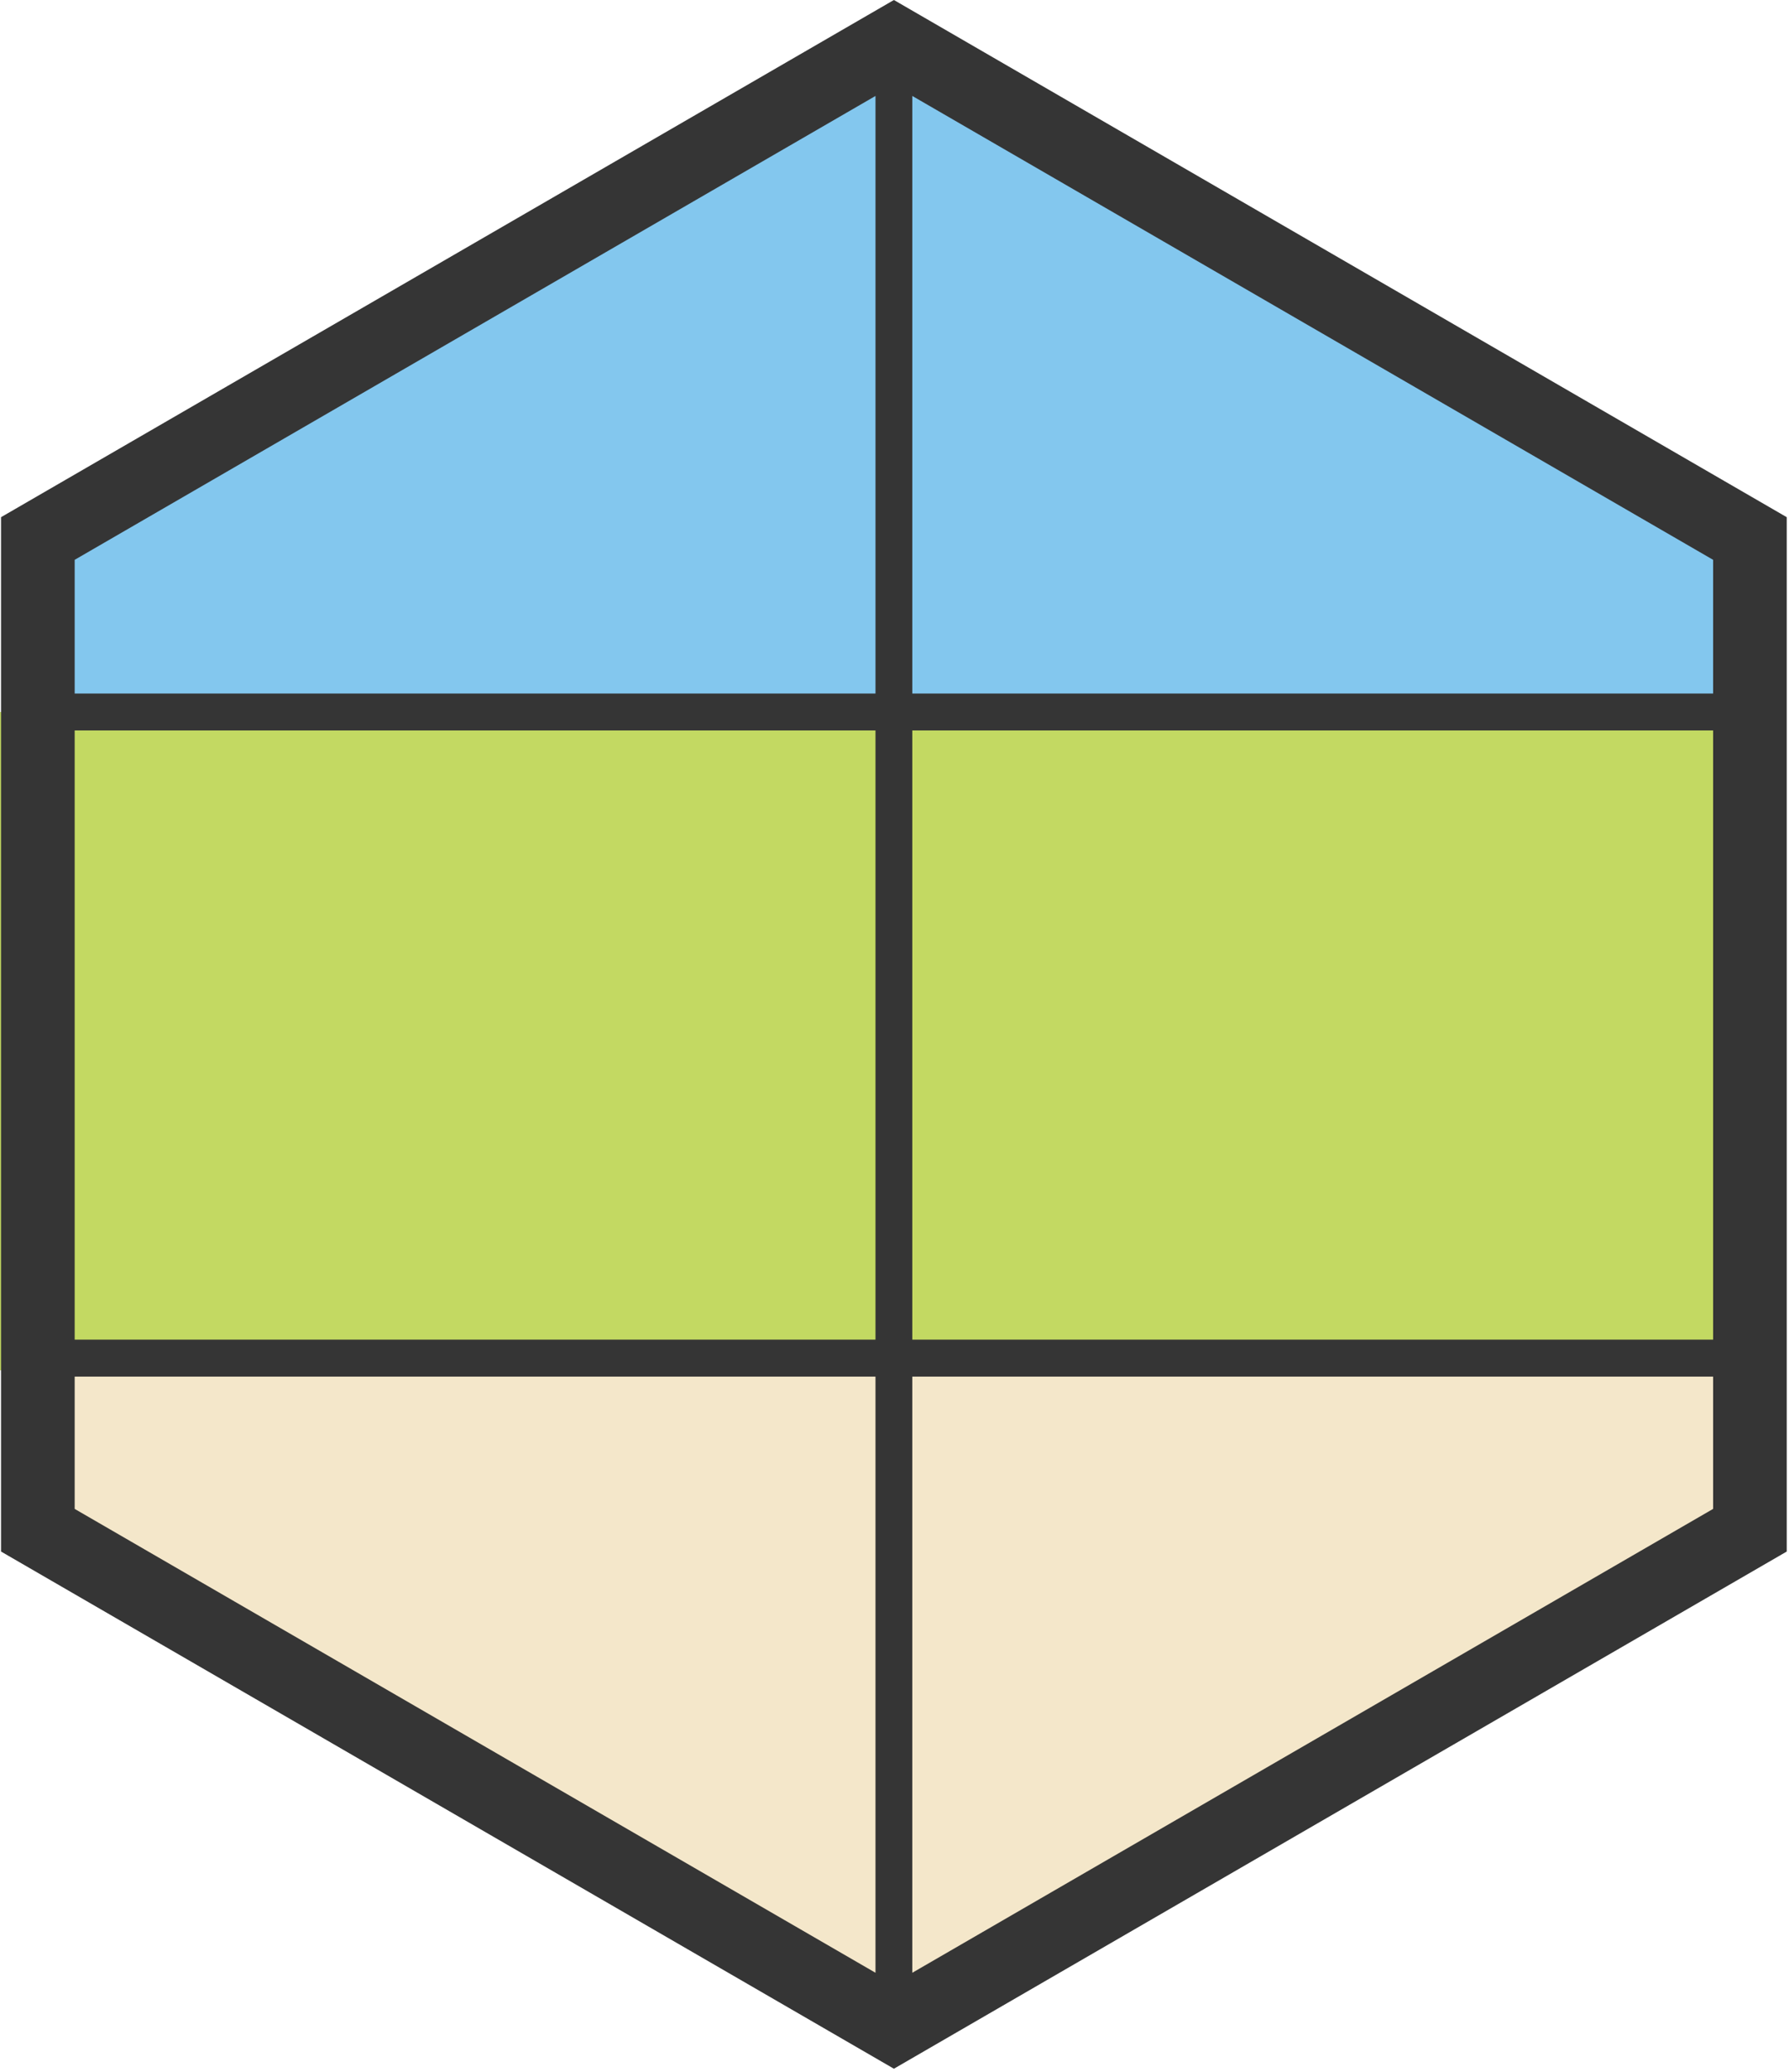 <svg width="120" height="139" viewBox="0 0 120 139" xmlns="http://www.w3.org/2000/svg">
    <g fill="none" fill-rule="evenodd">
        <path fill="#83C7EE" d="M2.54 36.128v14.657h114.84V36.128L59.96 2.86z"></path>
        <path fill="#F4E7CA" d="M2.54 102.789V88.132h114.84v14.657l-57.42 33.267z"></path>
        <path fill="#C3D962" d="M0 91.933h119.742V47.768H0z"></path>
        <path d="M59.96 0 .07 34.697v69.394l59.89 34.697 59.888-34.697V34.697L59.96 0zm1.234 6.437 53.716 31.121v8.97H61.194V6.438zM5.009 37.558 58.725 6.437v40.092H5.009v-8.97zm56.185 52.318h53.716v-40.87H61.194v40.87zm-56.185 0h53.716v-40.87H5.009v40.87zm56.185 2.478h53.716v8.876l-53.716 31.121V92.354zM5.009 101.23v-8.876h53.716v39.997l-53.716-31.12z" fill="#353535"></path>
    </g>
</svg>
